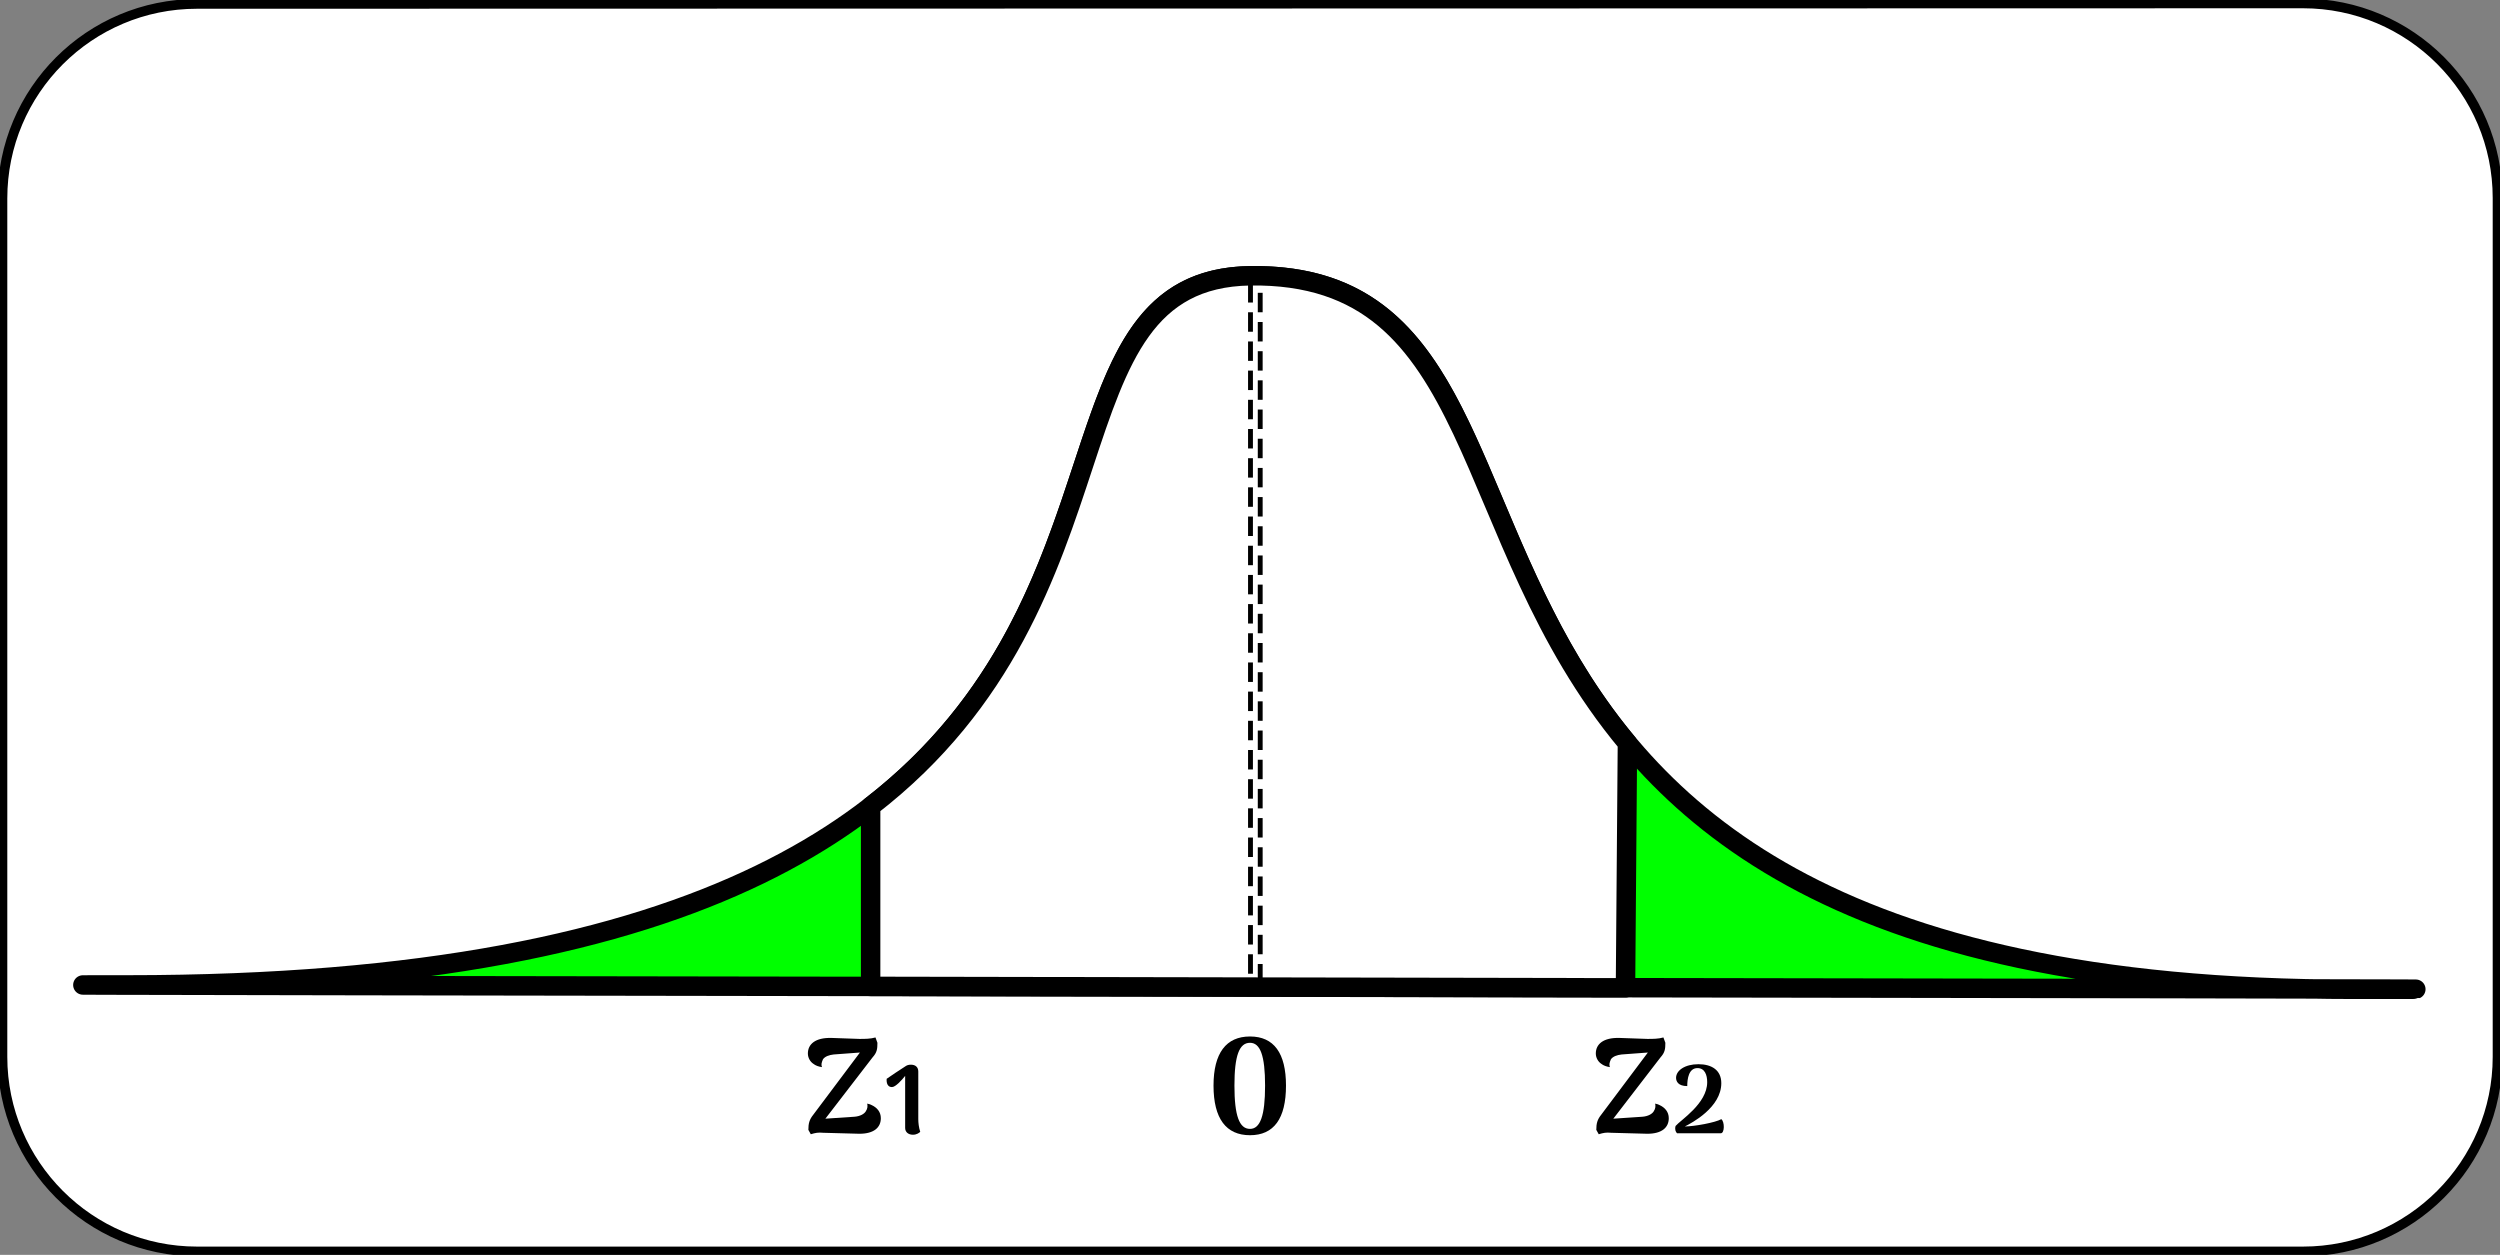 <svg version="1.2" xmlns="http://www.w3.org/2000/svg" viewBox="0 0 514 258" width="514" height="258">
	<rect x="0" y="0" width="514" height="258" fill="#808080" stroke="none"/>
	<title>Proyecto nuevo</title>
	<style>
		.s0 { fill: #ffffff;stroke: #000000;stroke-linejoin: round;stroke-width: 2 } 
		.s1 { fill: #000000 } 
		.s2 { fill: #00ff00;stroke: #000000;paint-order:stroke fill markers;stroke-linejoin: round;stroke-width: 4 } 
		.s3 { fill: #ffffff;stroke: #000000;paint-order:stroke fill markers;stroke-linejoin: round;stroke-width: 4 } 
		.s4 { fill: none;stroke: #000000;stroke-linejoin: round;stroke-dasharray: 4,2 } 
	</style>
	<path id="Forma 1" class="s0" d="m40.5 0.8l433-0.1c22.1 0 40 18 40 40v176.6c0 22-17.9 40-40 40h-433c-22.1 0-40-18-40-40v-176.5c0-22.1 17.9-40 40-40z"/>
	<path id="Z2" class="s1" aria-label="Z2"  d="m341.2 227.2c-0.2-0.1-0.4-0.2-0.9-0.3 0.1 0.5 0.1 1-0.3 1.6-0.3 0.5-1.1 1-2.3 1.1l-6 0.4 9.7-12.6c0.9-1 1-1.7 1-3l-0.4-1.1c-1 0.3-2.2 0.3-3.3 0.3l-5.7-0.2c-3.4-0.1-4.9 1.3-4.9 3.2 0 0.9 0.5 1.7 1.1 2.1 0.5 0.4 1.1 0.6 1.8 0.7-0.2-0.5-0.1-0.9 0.2-1.6 0.4-0.6 1.3-0.9 2.2-1l5.4-0.4-9.6 12.8c-0.8 1-1 1.8-1 3.1l0.5 0.9c1-0.3 1.5-0.4 2.6-0.3l7.4 0.2c3 0 4.4-1.3 4.4-3.2 0-1.3-0.8-2.2-1.9-2.7zm3.6 5.8h9c0.8 0 0.8-2.4 0.1-2.9-1.2 0.7-5.6 1.5-7.5 1.5 1.4-0.7 7.5-3.9 7.5-8.9 0-2.7-2-3.9-4.7-3.9-2.8 0-4.6 1.3-4.6 2.8 0 0.7 0.4 1.7 2.3 1.7 0-1.5 0.3-3.7 2.1-3.7 1.5 0 2 1.4 2 2.9 0 4.4-5.5 7.8-6.5 9-0.2 0.7 0 1.2 0.3 1.5z"/>
	<path id="Z1 copy" class="s1" aria-label="Z1"  d="m179.2 227.2c-0.2-0.1-0.4-0.2-0.9-0.3 0.1 0.5 0.1 1-0.3 1.6-0.3 0.5-1.1 1-2.3 1.1l-6 0.4 9.7-12.6c0.9-1 1-1.7 1-3l-0.4-1.1c-1 0.3-2.2 0.3-3.3 0.3l-5.7-0.2c-3.4-0.1-4.9 1.3-4.9 3.2 0 0.9 0.5 1.7 1.1 2.1 0.5 0.4 1.1 0.6 1.8 0.7-0.2-0.5-0.1-0.9 0.2-1.6 0.4-0.6 1.3-0.9 2.2-1l5.4-0.4-9.6 12.8c-0.8 1-1 1.8-1 3.1l0.5 0.9c1-0.3 1.5-0.4 2.6-0.3l7.4 0.2c3 0 4.4-1.3 4.4-3.2 0-1.3-0.8-2.2-1.9-2.7zm9.6 2.9v-9.8c0-0.9-0.6-1.4-1.5-1.4-0.5 0-0.8 0.1-1.1 0.3-0.5 0.3-3.8 2.5-3.9 2.6 0 0.1-0.2 1.7 1.1 1.7 0.7 0 2-1.4 2.7-2.3 0 0.3 0 0.5 0 0.9v9.8c0 0.9 0.7 1.4 1.6 1.4 0.8 0 1.3-0.4 1.5-0.6-0.3-0.9-0.4-1.9-0.4-2.6z"/>
	<path id="Capa 1" class="s2" d="m26.2 202.5c243.6 0 167.1-144.8 230.8-145.8 80.1-1.1 10.3 146.7 226.9 146.7 112.1 0-551.9-0.9-457.7-0.9z"/>
	<path id="0" class="s1" aria-label="0"  d="m257 233.4c4.9 0 7.4-3.4 7.4-10.2 0-6.7-2.5-10.1-7.4-10.1-4.9 0-7.5 3.4-7.5 10.1 0 6.8 2.6 10.2 7.5 10.2zm0-1.3c-2.2 0-3.2-2.7-3.2-8.9 0-6.2 1-8.8 3.2-8.8 2.1 0 3.1 2.6 3.1 8.8 0 6.2-1 8.9-3.1 8.9z"/>
	<path id="Capa 1 copy 2" fill-rule="evenodd" class="s3" d="m257 56.7c48.5-0.7 42 53.4 77.6 96.1l-0.4 50.3c-50.1-0.1-105.2-0.2-155.2-0.3v-37c55.7-43 35.2-108.4 78-109.1z"/>
	<path id="Capa 2" class="s4" d="m257.1 56.2h2v148h-2z"/>
</svg>